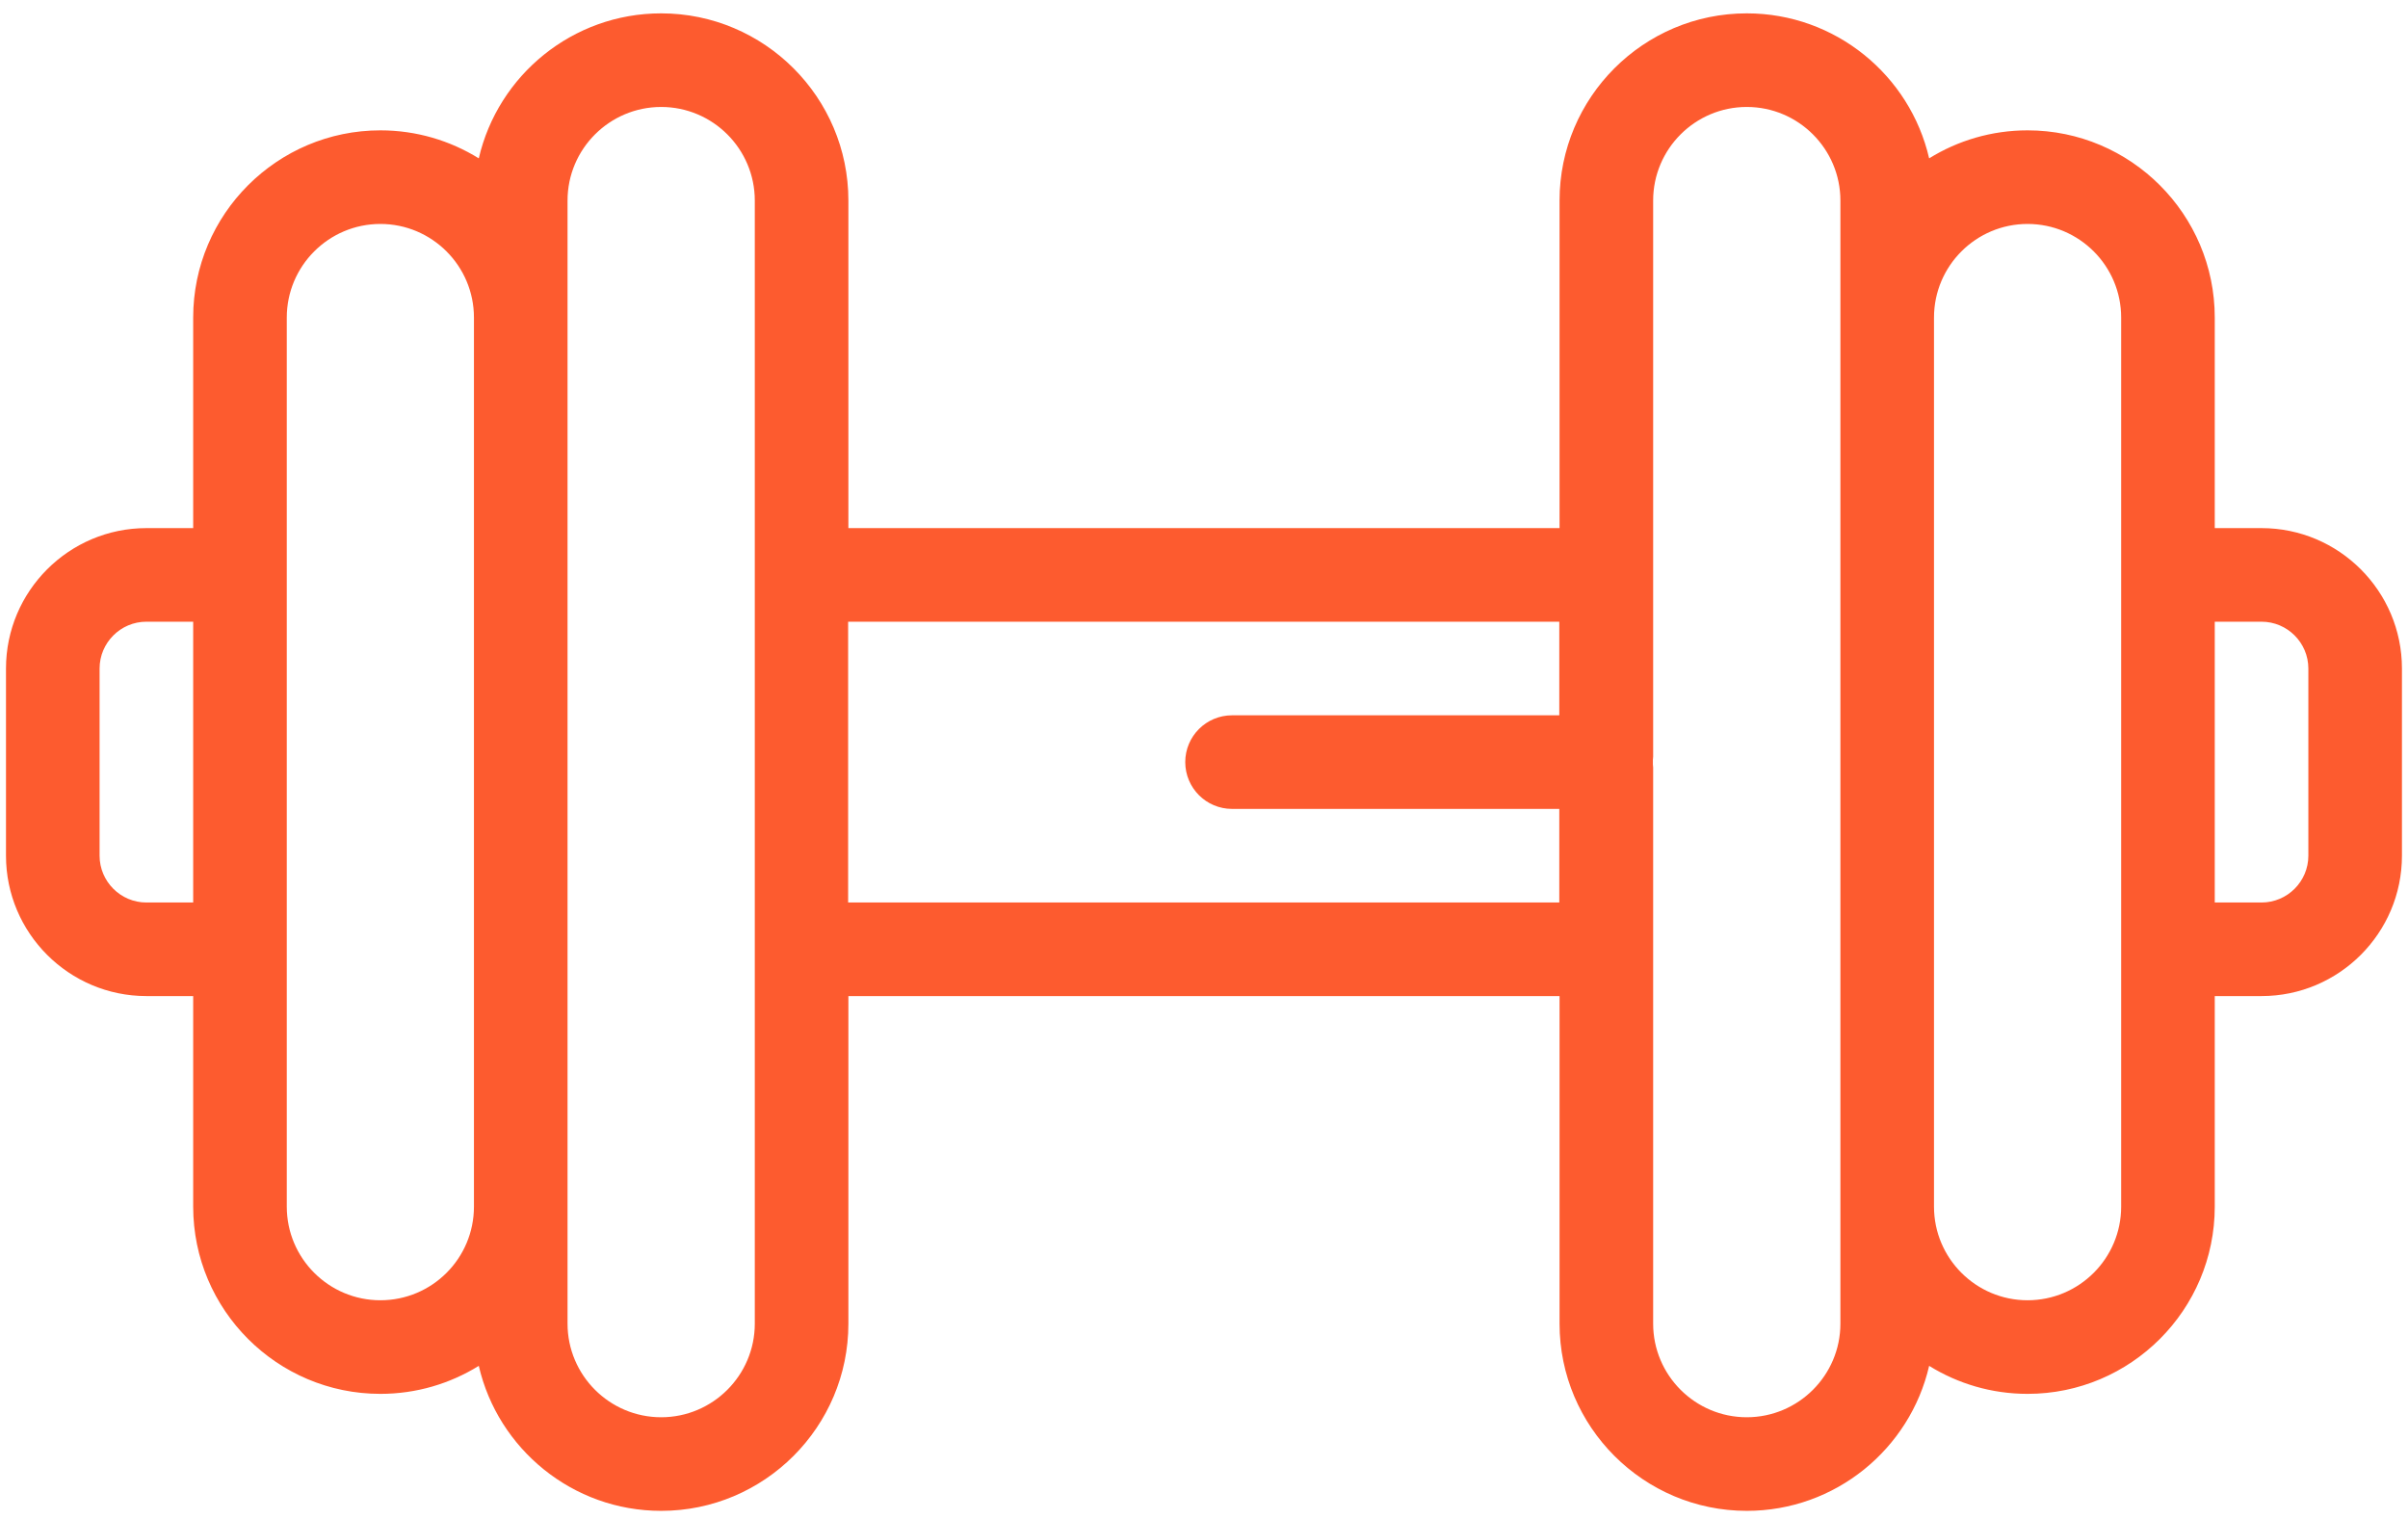 <svg width="84" height="53" viewBox="0 0 84 53" fill="none" xmlns="http://www.w3.org/2000/svg">
<path d="M78.891 18.422H77.259V11.077C77.259 7.476 74.329 4.547 70.729 4.547C69.471 4.547 68.293 4.905 67.296 5.524C66.629 2.629 64.028 0.466 60.935 0.466H60.933C57.334 0.466 54.403 3.395 54.403 6.996V18.422H29.595V6.996C29.595 3.395 26.664 0.466 23.063 0.466C19.97 0.466 17.369 2.629 16.702 5.524C15.704 4.905 14.527 4.547 13.269 4.547C9.669 4.547 6.739 7.476 6.739 11.077V18.422H5.107C2.407 18.422 0.209 20.62 0.209 23.32V29.849C0.209 32.549 2.407 34.746 5.107 34.746H6.739V42.092C6.739 45.693 9.669 48.622 13.269 48.622C14.527 48.622 15.704 48.264 16.702 47.645C17.369 50.54 19.97 52.703 23.063 52.703H23.065C26.664 52.703 29.595 49.774 29.595 46.173V34.746H54.403V46.173C54.403 49.774 57.334 52.703 60.935 52.703C64.028 52.703 66.629 50.54 67.296 47.645C68.293 48.264 69.471 48.622 70.729 48.622C74.329 48.622 77.259 45.693 77.259 42.092V34.746H78.891C81.591 34.746 83.789 32.549 83.789 29.849V23.32C83.789 20.62 81.591 18.422 78.891 18.422ZM6.739 31.482H5.107C4.207 31.482 3.474 30.749 3.474 29.849V23.32C3.474 22.42 4.207 21.687 5.107 21.687H6.739V31.482ZM16.533 42.092C16.533 42.993 16.168 43.81 15.577 44.401C14.986 44.992 14.17 45.357 13.269 45.357C11.468 45.357 10.004 43.893 10.004 42.092V11.077C10.004 9.276 11.468 7.812 13.269 7.812C15.069 7.812 16.533 9.276 16.533 11.077V42.092ZM26.33 46.173C26.33 47.974 24.864 49.438 23.065 49.438H23.063C21.264 49.438 19.798 47.974 19.798 46.173V6.996C19.798 5.195 21.264 3.731 23.065 3.731C24.864 3.731 26.33 5.195 26.33 6.996V46.173ZM54.394 24.952H42.978C42.077 24.952 41.346 25.683 41.346 26.584C41.346 27.485 42.077 28.217 42.978 28.217H54.394V31.482H29.586V21.687H54.394V24.952ZM64.2 46.173C64.2 47.974 62.734 49.438 60.933 49.438C59.134 49.438 57.668 47.974 57.668 46.173V26.668C57.667 26.704 57.664 26.739 57.659 26.774V26.395C57.664 26.43 57.667 26.465 57.668 26.501V6.996C57.668 5.195 59.134 3.731 60.933 3.731H60.935C62.734 3.731 64.2 5.195 64.2 6.996V46.173ZM73.994 42.092C73.994 43.893 72.53 45.357 70.729 45.357C68.929 45.357 67.465 43.893 67.465 42.092V11.077C67.465 9.276 68.929 7.812 70.729 7.812C72.53 7.812 73.994 9.276 73.994 11.077V42.092ZM80.524 29.849C80.524 30.749 79.791 31.482 78.891 31.482H77.259V21.687H78.891C79.791 21.687 80.524 22.42 80.524 23.32V29.849Z" fill="#FD5B2F"/>
</svg>

